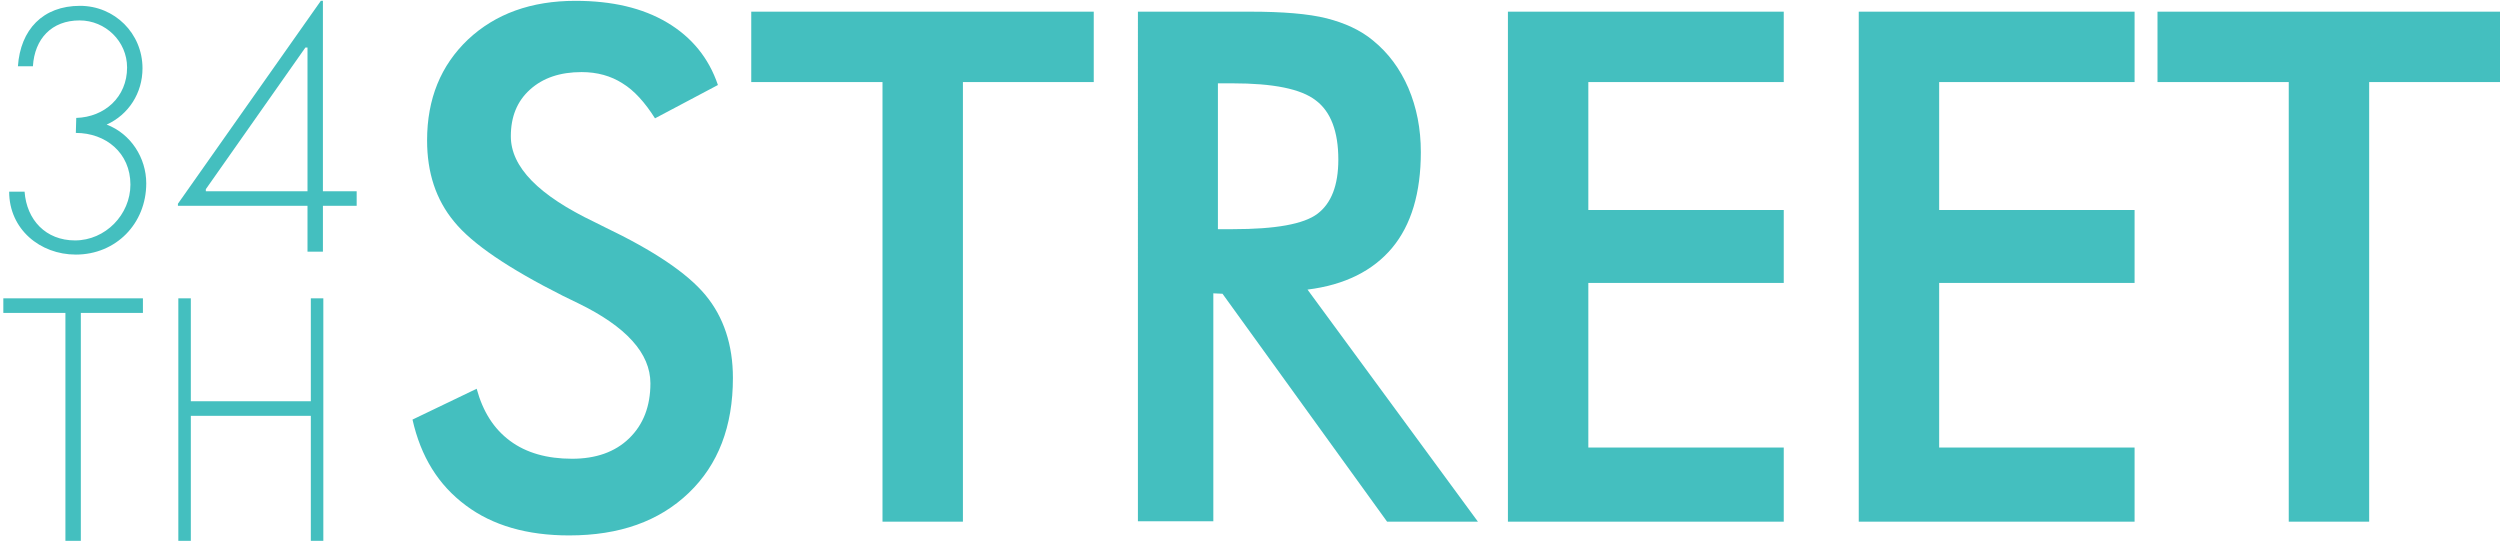 <?xml version="1.0" encoding="utf-8"?>
<!-- Generator: Adobe Illustrator 21.1.0, SVG Export Plug-In . SVG Version: 6.00 Build 0)  -->
<svg version="1.1" id="Layer_1" xmlns="http://www.w3.org/2000/svg" xmlns:xlink="http://www.w3.org/1999/xlink" x="0px" y="0px"
	 viewBox="0 0 600 130" style="enable-background:new 0 0 600 130;" xml:space="preserve">
<style type="text/css">
	.st0{fill:#44BFBF;}
</style>
<g>
	<g>
		<path class="st0" d="M99,100.7l15.4-7.4c1.5,5.5,4.1,9.6,8,12.5s8.9,4.3,14.9,4.3c5.7,0,10.3-1.6,13.7-4.9s5.1-7.7,5.1-13.2
			c0-7.2-5.8-13.6-17.3-19.2c-1.6-0.8-2.9-1.4-3.7-1.8C122,64.4,113.3,58.5,109,53.2c-4.4-5.3-6.5-11.8-6.5-19.5
			c0-10,3.3-18,9.8-24.2c6.6-6.2,15.2-9.3,25.8-9.3c8.8,0,16.1,1.7,22,5.2s10,8.5,12.2,15l-15.1,8c-2.4-3.8-5-6.7-7.8-8.4
			c-2.8-1.8-6.1-2.7-9.8-2.7c-5.2,0-9.3,1.4-12.4,4.2s-4.6,6.5-4.6,11.2c0,7.4,6.7,14.2,20.1,20.6c1,0.5,1.8,0.9,2.4,1.2
			c11.7,5.6,19.8,11,24.2,16.3s6.6,12,6.6,19.9c0,11.6-3.5,20.8-10.6,27.6s-16.6,10.2-28.7,10.2c-10.1,0-18.4-2.4-24.8-7.2
			C105.2,116.4,101,109.6,99,100.7z"/>
		<path class="st0" d="M231.1,19.7v105.5h-19.3V19.7h-31.5V2.8h82.2v16.9C262.5,19.7,231.1,19.7,231.1,19.7z"/>
		<path class="st0" d="M291.2,70.4v54.7h-18.1V2.8H300c7.9,0,14,0.5,18.4,1.6c4.3,1.1,8.1,2.8,11.1,5.3c3.7,3,6.5,6.8,8.5,11.4
			c2,4.7,3,9.8,3,15.4c0,9.8-2.3,17.5-6.9,23s-11.4,8.9-20.3,10l40.9,55.7h-21.8l-39.5-54.7L291.2,70.4L291.2,70.4z M292.4,55h3.5
			c10.2,0,17-1.2,20.3-3.7s5-6.8,5-13c0-6.7-1.8-11.5-5.4-14.2c-3.6-2.8-10.3-4.1-20-4.1h-3.5v35H292.4z"/>
		<path class="st0" d="M361.9,125.2V2.8h66.2v16.9h-46.9v30.7h46.9v17.5h-46.9v39.5h46.9v17.8H361.9z"/>
		<path class="st0" d="M446.1,125.2V2.8h66.2v16.9h-46.9v30.7h46.9v17.5h-46.9v39.5h46.9v17.8H446.1z"/>
		<path class="st0" d="M568.6,19.7v105.5h-19.3V19.7h-31.5V2.8H600v16.9C600,19.7,568.6,19.7,568.6,19.7z"/>
	</g>
	<g>
		<path class="st0" d="M18.3,28.3c6.8-0.2,12.2-5,12.2-12.1c0-6.3-5.2-11.3-11.4-11.3c-6.7,0-10.8,4.4-11.2,11H4.3
			c0.6-8.8,6-14.5,14.9-14.5c8.3,0,15,6.6,15,15c0,5.9-3.3,11.1-8.6,13.5c5.8,2.2,9.5,8,9.5,14.1c0,9.7-7.3,17.1-16.9,17.1
			c-8.6,0-16-6.1-16-15.1h3.7C6.4,52.8,11,57.7,18,57.7c7.3,0,13.3-6.2,13.3-13.4c0-7.6-5.9-12.4-13.1-12.4L18.3,28.3"/>
		<path class="st0" d="M73.8,11.4h-0.5l-23.9,34v0.5h24.4V11.4 M85.6,45.9v3.5h-8.1v11h-3.7v-11H42.7v-0.5L77,0.2h0.5v45.7H85.6"/>
		<polyline class="st0" points="19.4,129.8 15.7,129.8 15.7,75.1 0.8,75.1 0.8,71.6 34.3,71.6 34.3,75.1 19.4,75.1 19.4,129.8 		"/>
		<polyline class="st0" points="74.6,96.3 74.6,71.6 77.6,71.6 77.6,129.8 74.6,129.8 74.6,99.8 45.8,99.8 45.8,129.8 42.8,129.8 
			42.8,71.6 45.8,71.6 45.8,96.3 74.6,96.3 		"/>
	</g>
</g>
</svg>
